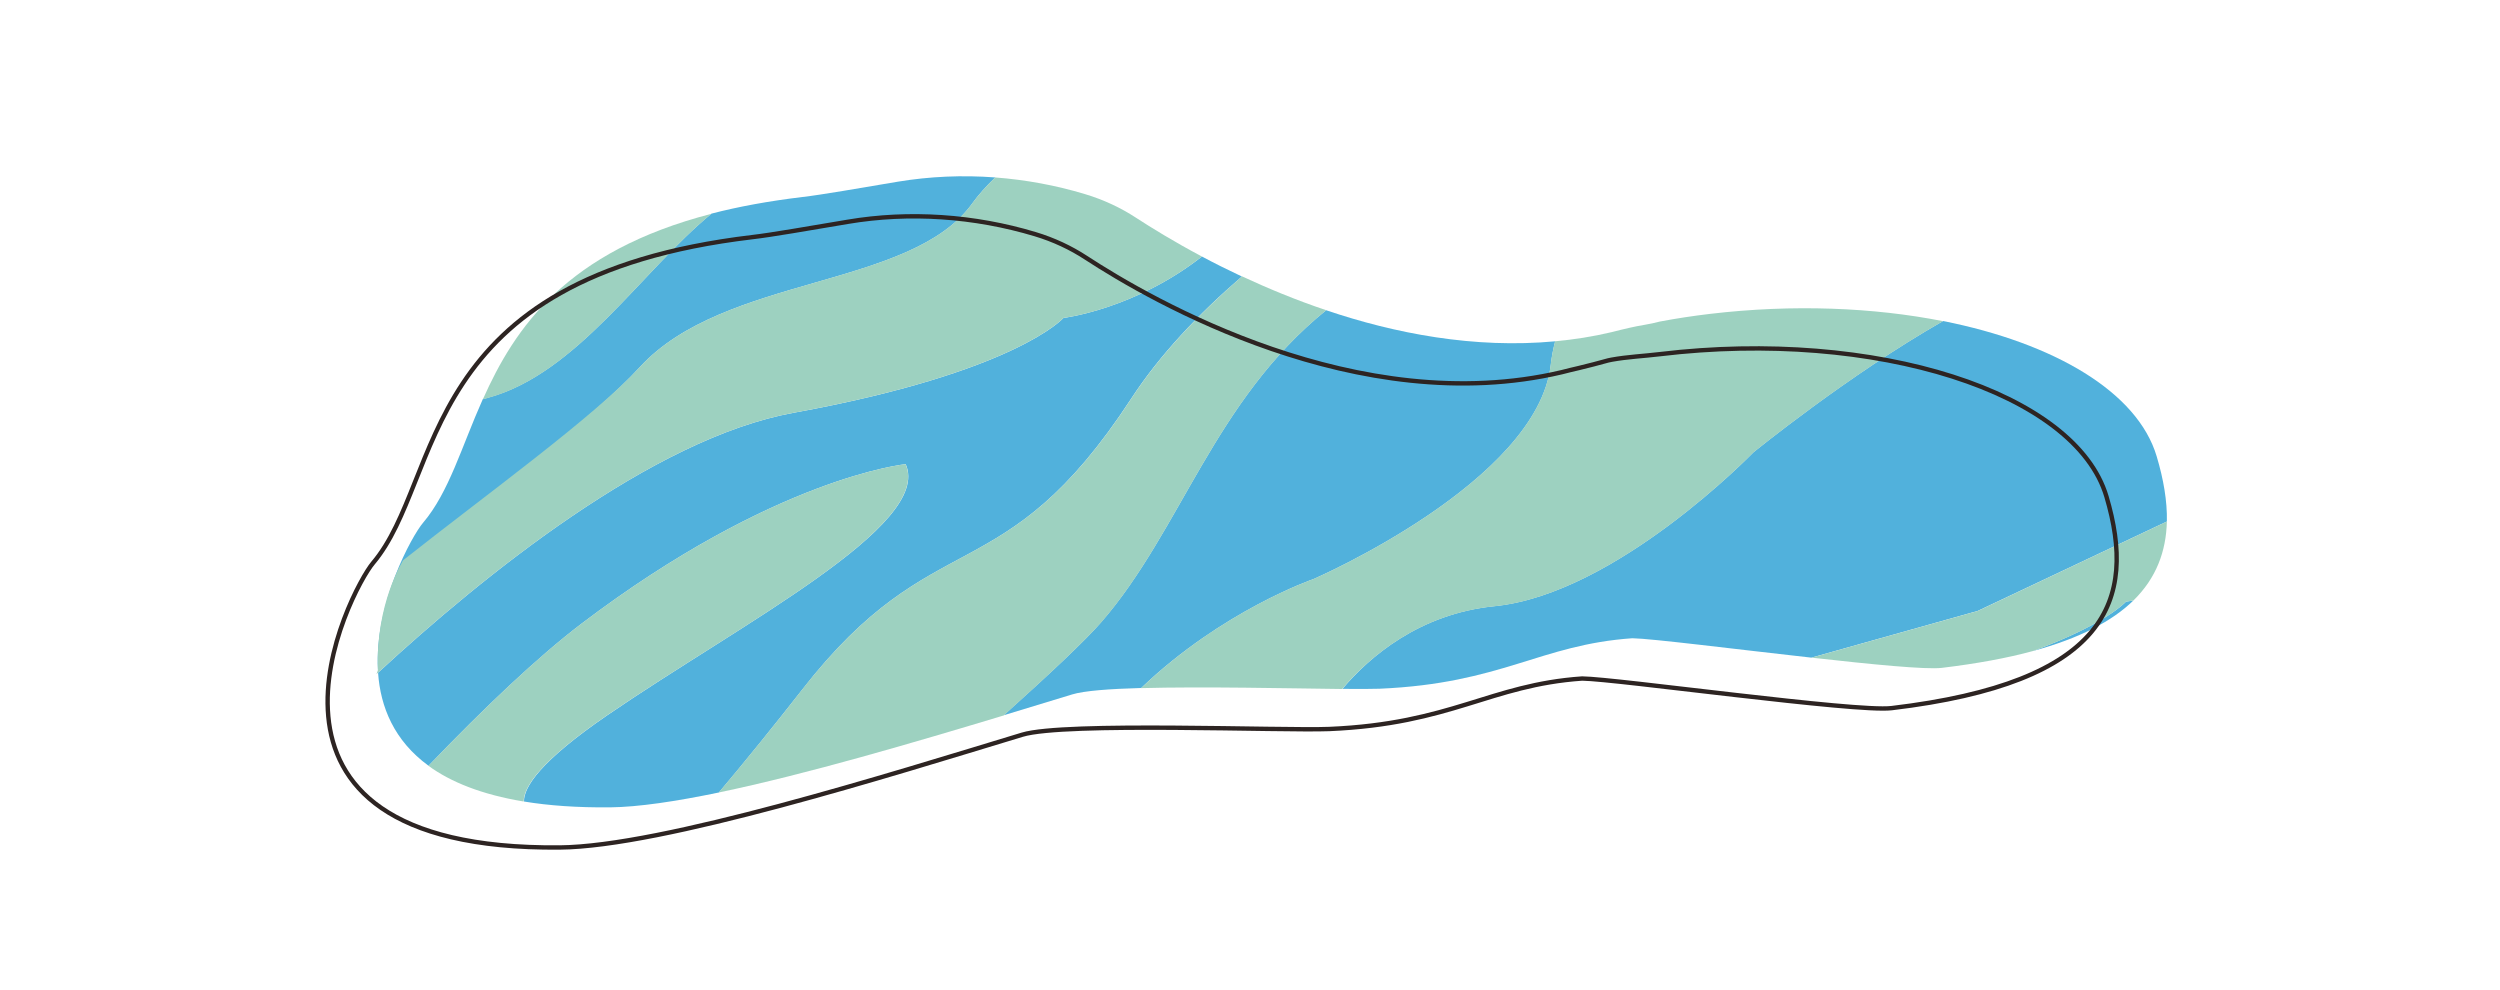 <?xml version="1.0" encoding="utf-8"?>
<!-- Generator: Adobe Illustrator 26.3.1, SVG Export Plug-In . SVG Version: 6.00 Build 0)  -->
<svg version="1.1" id="Calque_1" xmlns="http://www.w3.org/2000/svg" xmlns:xlink="http://www.w3.org/1999/xlink" x="0px" y="0px"
	 viewBox="0 0 1713.3 678.2" style="enable-background:new 0 0 1713.3 678.2;" xml:space="preserve">
<style type="text/css">
	.st0{fill:#FFCB00;}
	.st1{fill:#9DD1C0;}
	.st2{fill:#4062AB;}
	.st3{fill:#E95059;}
	.st4{fill:none;stroke:#2D2422;stroke-width:3;stroke-miterlimit:10;}
	.st5{fill:#51B1DC;}
	.st6{fill:#E9525A;}
</style>
<g>
	<path class="st0" d="M264.6-3217.1l-3.5-8.9c-1.3-4.7-2.5-9.4-3.8-14c-43.6,6.9-94.8,22.6-139.4,42.9
		c-10.5,50.4,27.2,87.3,27.2,87.3c37.8,56.4,70.4,109.8,98.6,160c10-16.6,23.8-30.1,44.4-52.6c11-12.1,21.3-22.3,30.9-31.2
		c-28.1-60.7-41.6-135.4-41.6-135.4C273.1-3184.8,268.9-3201.1,264.6-3217.1z"/>
	<path class="st0" d="M-179.1-2764.4c-0.4-1.9-0.9-3.7-1.3-5.6c-33.1,30.7-58.6,70.8-32.6,111.9c43.7,69.3,3.6,144.9,142.1,112.9
		l-12.2-8.8C-126.3-2631.2-166.5-2711.9-179.1-2764.4z"/>
	<path class="st0" d="M46.5-3139.5c0,0,0.6-6.5,0.8-16.9c-8.1,6.2-15.2,12.5-21.1,18.8c-25.1,19.2-46.4,40.6-63.2,63.2
		c14.7,16.2,28.2,32.5,38.2,50c21.5,37.9,78.7,213.6,127.1,368.3c42.2-30.7,67.6-70.4,79.9-111.5c-31.9-83.6-68.9-164.3-102.2-195.5
		C25.5-3038.2,46.5-3139.5,46.5-3139.5z"/>
	<path class="st0" d="M-63.5-2869c-2,10.9-12.2,23.3-38.8,43c-0.8,0.9-6.3,4.2-14.6,9.3c2.4,20.2,4.8,40.4,8,59.2
		c14.7,86.1,45.8,56.2,45.8,56.2c11.6,15.5,33.9,66.7,57.6,128.6c19.3-11.9,43-27.9,75.8-47.8c-29.3-70-70.4-151.6-128-239.3
		C-59.8-2863-61.7-2866-63.5-2869z"/>
	<path class="st0" d="M344.1-3151.7c15.9,9.6,35.8,29.5,56.5,54.3c18.8-15.8,29.9-33.4,36-75.1c11.3-76.6-62.4-70.9-128.7-71.4
		c5.2,28.6,12.9,56.9,21.3,82.6C333.5-3158.2,338.4-3155.1,344.1-3151.7z"/>
	<path class="st1" d="M257.4-3239.9c1.3,4.6,2.5,9.3,3.8,14l3.5,8.9c4.2,16,8.4,32.3,12.7,48.1c0,0,13.5,74.7,41.6,135.4
		c36.6-34.1,62.9-48,81.6-63.7c-20.7-24.8-40.5-44.7-56.5-54.3c-5.6-3.4-10.6-6.6-14.9-9.5c-8.4-25.8-16.2-54-21.3-82.6
		c-1.5,0-3,0-4.4,0C289.7-3244,274.1-3242.6,257.4-3239.9z"/>
	<path class="st1" d="M-37-3074.3c-18.2,24.4-31.3,50.2-38.4,76.1c-23.6,85.8,16.7,103.5,11.9,129.2c1.8,3,3.7,6,5.8,9.2
		c57.6,87.7,98.8,169.3,128,239.3c10.6-6.4,22.2-13.3,34.8-20.5c8.2-4.7,15.9-9.7,23.1-14.9C79.8-2810.6,22.7-2986.3,1.2-3024.3
		C-8.8-3041.8-22.3-3058.1-37-3074.3z"/>
	<path class="st1" d="M117.9-3197c-26.9,12.2-51.5,26.1-70.6,40.7c-0.2,10.4-0.8,16.9-0.8,16.9s-21,101.3,59.4,176.5
		c33.4,31.2,70.4,111.9,102.2,195.5c6.7-22.6,9.5-45.6,8.9-67.8c6.7-63.9,13.2-92,26.7-114.6c-28.2-50.2-60.8-103.6-98.6-160
		C145.1-3109.8,107.4-3146.6,117.9-3197z"/>
	<path class="st1" d="M-108.9-2757.5c-3.2-18.7-5.6-39-8-59.2c-15.7,9.7-41.3,26.1-63.5,46.7c0.4,1.9,0.9,3.7,1.3,5.6
		c12.6,52.5,52.8,133.2,96,210.4l12.2,8.8c5.6-1.3,11.5-2.8,17.7-4.4c14.7-3.9,29.2-11.6,47.7-23.1c-23.7-61.9-46-113.1-57.6-128.6
		C-63.1-2701.4-94.2-2671.5-108.9-2757.5z"/>
</g>
<path class="st2" d="M-140.6-4287.5c-3.2,16.9-7.5,27.7-12.1,34.4v183.7c59.3-104.3,85.1-218.1,85.1-218.1H-140.6z"/>
<path class="st2" d="M970.4-5660.9c-44.5,64.5-99.3,151.1-111.1,202c-20.5,88.5-145.7,119.1-179.9,218.6
	c-6,17.3-14.6,37.5-24.9,59.3c-10.5,22.4-22.8,46.5-35.6,71.3c-13.5,26.1-27.7,53-41.2,79.1c0,0-129.6,218.6-119.1,318.3
	c10.5,99.6-93.8,253.2-93.8,253.2l-49.2,139.6l-0.1,0c0,0-3.1,12.4-124.6,278.7c-39.2,85.8-39.3,153.3-79.4,269.4
	c-19.5,56.2-54.1,112.7-84.7,155.9c-26.4,37.3-42.1,81.3-44.8,126.9c-1.2,20.1-10.7,44.9-39.1,72.1
	c-64.3,61.6-114.2,108.8-123.5,117.6l-11.1,15.8c0,0-17,161.9-4.7,160c2.1-0.3,9.5-9.4,20.1-24c41-29.3,229.6-173.8,267.5-372.6
	c42.6-223.3,156.4-357.2,222.6-545.4c69.4-197.6,201.2-161.2,174.6-254.4c0,0-25.1-110,14.2-196.2c39.4-86.2,109-347.9,103.5-434.3
	c0-0.1,0-0.2,0-0.3c-1-15.6,2.2-31.1,9-45.1c46.4-94.8,108.8-198.6,175.5-240.9c88-55.8,126.9-99.8,143.4-123.9
	c9.1-13.2,20-25.1,32.4-35.4c18.1-15.1,44.1-42.5,63-85.7l96.1-179.7L970.4-5660.9L970.4-5660.9z"/>
<path class="st2" d="M129.1-4965.7c-96,358.9-220.4,593.4-269.8,678.2h73C27.2-4481.1,280-5000,309.6-5093.9
	c36.6-115.9,18.6-262.8,111.3-377.8c46.5-57.8,68-114.8,77.9-157.2h-50.1c-59.4,76.8-146.3,206.4-171.1,334.5
	C238.9-5094.1,177-5144.6,129.1-4965.7z"/>
<path class="st2" d="M867.2-5628.9H572.3c-17.6,55.2-39.4,142.5-27.8,208.6c18.3,104.6-105.8,240.2-105.8,240.2
	s-101.6,93.2-116.8,251.7c-13.7,142.3-218.5,557.4-260.3,640.9c0,0-49.8,83.6-40.7,167.4c6.8,62.6-47.1,154.2-74.8,196.6
	c-9.4,14.3-16.3,30.1-20.5,46.7c-8.1,31.9-28.7,90.3-78.3,137.1v108.8c50.8-59.2,155.5-188.6,182.7-278.5
	c36-119.2,148.1-277.8,170-378l0,0c81.2-163.7,181.8-411.8,274.7-767.7c0,0,11.6-104,88.7-142.8s133.8-192.6,133.8-192.6
	s113.6-227.9,180.8-236.1L867.2-5628.9z"/>
<path class="st2" d="M8.8-4901.4c65.9-109.4,169.4-239.2,137.5-286c0,0-82.6,41.2-175.6,213.1c-37.9,70.1-83.2,197.3-123.5,323.3
	v197c66.3-143.7,131.7-299.9,141.2-342.4C-11.5-4796.4-57.1-4792.1,8.8-4901.4z"/>
<g>
	<path class="st3" d="M1810.5-4612.7c3.5,16-9.1,41.8-25.1,45.3c-16,3.5-42.7-13.5-46.2-29.6c-3.5-16,19.9-34.8,36-38.3
		S1806.9-4628.7,1810.5-4612.7z"/>
	<path class="st3" d="M1972.3-4721.8c5.7,26-22.4,48-48.3,53.7s-51.6-10.7-57.3-36.6c-5.7-26,12-59.7,38-65.4
		C1930.5-4775.8,1966.6-4747.7,1972.3-4721.8z"/>
	<path class="st3" d="M1836.2-4728.4c2.2,10-1.8,30.2-11.8,32.4c-9.9,2.2-33.9-11.9-36.1-21.8s14.3-29.8,24.3-32
		C1822.6-4752.1,1834-4738.4,1836.2-4728.4z"/>
	<circle class="st3" cx="1857.2" cy="-4537.2" r="29.4"/>
	<path class="st3" d="M1841.5-4661c1.9,8.5-10.8,26.3-19.3,28.2c-8.5,1.9-29-8.6-30.8-17.2c-1.9-8.5,13.9-19.2,22.4-21.1
		C1822.3-4672.9,1839.7-4669.5,1841.5-4661z"/>
	<path class="st3" d="M1920.4-4612.1c2.9,13.1-4.1,31.9-17.1,34.8c-13.1,2.9-39.2-8.7-42-21.8s17.2-28.6,30.3-31.5
		C1904.6-4633.4,1917.5-4625.2,1920.4-4612.1z"/>
	<circle class="st3" cx="1876.3" cy="-4653.9" r="14.3"/>
	<path class="st3" d="M2002.4-4633.7c2.5,11.2-9.2,29.5-20.4,32c-11.2,2.5-28.1-9.6-30.5-20.8s15-24.6,26.2-27
		C1988.9-4652,2000-4644.9,2002.4-4633.7z"/>
</g>
<path class="st1" d="M1317.2-5489.2c57.9,17,210.9-28,292.6,0c27.3,9.4,148.1,42.4,174.9,49c54.6,13.5,86.4,4,122.9,4.3
	c18.7,0.2,37.2,4.4,54.1,12.3c41.9,19.5,97,61.7,146,65.7c129.8,10.8,168.8-33.5,180.5-112.8c11.7-79.4-83.2-159.2-212.1-178.2
	c-10.2-1.5-20.2-2.6-30.2-3.3l0.1-1.2c-6.4,0.2-12.9,0.3-19.4,0.4c-3.7-0.1-7.3-0.1-10.9,0c-128.6-1.2-211.9-122.2-236.7-163.7
	c-5.8-9.6-13.2-18.1-21.9-25.2l0,0c-29.2-23.6-64.9-38-102.3-41.2c-23.4-2-46.7-3.9-58.1-5.6c-202.1-29.9-241,117.7-305.4,165.5
	C1271.3-5708.2,1121.3-5546.8,1317.2-5489.2z"/>
<path class="st4" d="M1275.8-5470.9c57.9,17,207.4-14.1,292.6,0c33.6,5.6,148.1,42.4,174.9,49c53.4,13.2,85,4.4,120.6,4.3
	c19.8,0,39.3,4.3,57.2,12.7c42.1,19.6,91.3,57.8,145.4,65.4c129,18.2,168.8-33.4,180.5-112.8c11.7-79.4-83.2-159.2-212.1-178.2
	c-10.2-1.5-20.2-2.6-30.2-3.3l0.1-1.2c-6.4,0.2-12.9,0.4-19.4,0.4c-3.7-0.1-7.3-0.1-10.9,0c-128.6-1.2-211.9-122.2-236.7-163.7
	c-5.8-9.6-13.2-18.1-21.9-25.2l0,0c-29.2-23.6-64.9-38-102.3-41.2c-23.4-2-46.7-3.9-58.1-5.6c-202.1-29.9-241,117.7-305.4,165.5
	C1229.8-5689.8,1079.8-5528.5,1275.8-5470.9z"/>
<path class="st0" d="M1941.9-4185.2c21.4-18.4,56.2-3.2,74.6,18.2c18.4,21.4,16,53.7-5.4,72.1c-21.4,18.4-61.9,18.8-80.3-2.6
	C1912.3-4118.9,1920.5-4166.7,1941.9-4185.2z"/>
<path class="st0" d="M2054-4080.5c11.8-10.2,42-19.5,52.2-7.7s8.6,54.4-3.2,64.6s-50.6,2.3-60.8-9.5
	C2032-4044.9,2042.1-4070.3,2054-4080.5z"/>
<path class="st0" d="M2062.8-4153.3c4.7-4.1,20.2-2.1,24.3,2.6s4.4,21.2-0.4,25.2s-16.8-2.2-20.9-7
	C2061.8-4137.2,2058.1-4149.2,2062.8-4153.3z"/>
<circle class="st0" cx="1984.1" cy="-4221.5" r="10.3"/>
<path class="st0" d="M2021.7-4218.2c8.1-7,28.2-5.4,35.2,2.6c7,8.1,4.5,27.2-3.6,34.1c-8.1,7-26.7-1.4-33.7-9.5
	C2012.7-4199,2013.6-4211.2,2021.7-4218.2z"/>
<polygon class="st5" points="1276,-5086.8 1276,-5086.9 1273.7,-5086.9 1273.5,-5086.8 "/>
<path class="st4" d="M-39.4-3127.6L-39.4-3127.6c-53.9,38.3-92.4,87-109.3,137.1c-41.3,122.7,54,110.5-38.1,173.7
	c-4.5,5.3-166.2,78.7-120.2,165.8c39.7,75.1-10.1,153.3,149.6,116.9c34.9-7.9,70.2-37.9,161.8-86.1
	c84.3-44.4,120.3-121.8,123.1-192.3c19-112.1,29.8-114.8,81.2-166.7c101.1-102.1,137.4-71.4,157.3-166.2
	c16.6-79.1-59.8-74.5-125.9-78.2C161.7-3228,15.5-3182.2-39.4-3127.6z"/>
<path class="st0" d="M1854.3-2828.4L1854.3-2828.4c-7.9-1.4-16-1.3-23.9,0.3c-83,16.8-128.4-3.3-177.2-24.1
	c-60.8-25.9-31.9-140.8-127.8-105.1c-136.5,50.8-152.2-9.3-167.4-16.1c-29.2-13-63.3-42.8-133.6-1.7
	c-84.3,49.4-73.6,94.8-69.9,136.3c2.5,28.1,34.3,69.9,52.7,83.2c62.1,44.9,133.5,72.3,212,59c124.5-9.1,127.3-0.8,184.2,30.1
	c111.9,60.8,77.1,97.6,182.4,93.1c87.8-3.7,257.7-23.4,262.9-78.8C2055-2717.7,2017-2801.1,1854.3-2828.4z"/>
<path class="st6" d="M1382.9-2938.1c25,21.1,14,63.6-7.1,88.6c-21.1,25-33.5,49.2-58.4,28.1c-25-21.1-21.4-62-0.3-86.9
	C1338.1-2933.4,1357.9-2959.2,1382.9-2938.1z"/>
<path class="st6" d="M1264.2-2947.2c8.9,7.6,19.4,28.8,11.8,37.8s-39.3,12.9-48.2,5.3c-8.9-7.6-7.7-37.2-0.2-46.2
	C1235.3-2959.3,1255.3-2954.8,1264.2-2947.2z"/>
<path class="st6" d="M1368.6-2794c5.5,4.7,6.2,22.8,1.5,28.3s-23.4,8.9-28.9,4.2s-0.5-19.6,4.1-25.2
	C1349.9-2792.2,1363.1-2798.7,1368.6-2794z"/>
<path class="st6" d="M1265.2-2863.6c3.5,2.9,5.5,9.5,2.6,12.9c-2.9,3.5-12.4,5.7-15.8,2.8s-1.2-11.3,1.7-14.8
	C1256.5-2866.1,1261.7-2866.6,1265.2-2863.6z"/>
<circle class="st6" cx="1432.1" cy="-2912.5" r="11.9"/>
<path class="st6" d="M1435.2-2852.9c9.4,8,11.4,31.3,3.4,40.7c-8,9.4-30.2,10.1-39.7,2.2c-9.4-8-3.2-30.8,4.7-40.2
	C1411.7-2859.7,1425.8-2860.9,1435.2-2852.9z"/>
<path class="st6" d="M1293.6-2797.8c9.3,7.9,14.7,25.4,6.9,34.7s-33.2,15.4-42.5,7.5c-9.3-7.9-3.3-30.3,4.5-39.6
	C1270.3-2804.5,1284.3-2805.7,1293.6-2797.8z"/>
<circle class="st6" cx="1299.8" cy="-2938.5" r="11.9"/>
<path class="st4" d="M1854.3-2892.8L1854.3-2892.8c-7.9-1.4-16-1.3-23.9,0.3c-83,16.8-128.4-3.3-177.2-24.1
	c-60.8-25.9-31.9-140.8-127.8-105.1c-136.5,50.8-152.2-9.3-167.4-16.1c-29.2-13-63.3-42.8-133.6-1.7
	c-84.3,49.4-73.6,94.8-69.9,136.3c2.5,28.1,34.3,69.9,52.7,83.2c62.1,44.9,133.5,72.3,212,59c124.5-9.1,127.3-0.8,184.2,30.1
	c111.9,60.8,77.1,97.6,182.4,93.1c87.8-3.7,257.7-23.4,262.9-78.8C2055-2782.1,2017-2865.5,1854.3-2892.8z"/>
<g>
	<g>
		<path class="st1" d="M258,462c0.4-0.3,0.7-0.7,1.1-1c0-0.6-0.1-1.2-0.1-1.8L258,462z"/>
		<path class="st5" d="M1393,446.2c32.2-8.7,54.5-20.5,69.1-34.7c-3.3,0.6-5.1,0.8-5.1,0.8S1443.3,427.8,1393,446.2z"/>
		<path class="st5" d="M1485,357.4c0.3-14-2.3-29-7-44.7c-13.1-44-70-77.5-146.4-92.7c-65.1,37.1-130.1,90.1-130.1,90.1
			s-93.6,96.8-177.2,105.3c-51.7,5.2-85.8,34.8-104.3,56.7c11.1,0.1,20,0.1,25.4-0.1c83.9-3.6,110-30.2,173.3-34.6
			c13.2,0.2,70.6,7.5,122.7,13.3l113.9-32L1485,357.4z"/>
		<path class="st5" d="M775.3,273.1c19.5-29.9,46.1-58,75.8-83.6c-9.8-4.6-19-9.2-27.4-13.7c-46,36.1-94.9,42.1-94.9,42.1
			s-32.6,37.2-185,65C447.2,300.5,331,394.6,259.1,461c1.6,23.5,11,46.6,34.6,63.8c38.4-40,74.8-74.5,104.6-97.2
			c132.8-100.7,222.4-109.5,222.4-109.5c18.7,42-113.5,109.6-204.4,172c-46.1,31.6-57.3,49.3-57.2,59.2c16.9,2.8,36.5,4.2,59,4
			c19.4-0.2,45.3-4.1,74.6-10.2c18.8-22.3,37.7-45.7,56.8-70.1C640.7,355.8,687.2,408.1,775.3,273.1z"/>
		<path class="st5" d="M438.5,251.6c58.1-63.3,185.8-53.5,228-112.4c3.9-5.5,9.2-11.4,15.6-17.6c-22.5-1.7-45-0.7-66.7,2.9
			c-26.2,4.4-52.3,9-65.4,10.5c-23.2,2.8-43.9,6.6-62.4,11.4c-47.8,39.2-92.1,109.5-153.1,126.1c-1.2,0.3-2.4,0.7-3.6,1
			c-14.6,32.7-23.2,63.9-41,84.8c-7.5,8.8-33.3,55.3-30.9,100.7l28.8-81.8C343.9,333,407.1,285.8,438.5,251.6z"/>
		<path class="st5" d="M900.3,396.8c0,0,153.5-66.5,162.5-146.9c0.6-5.3,1.6-10.6,3-16c-55.5,5.2-110-5.4-157-21.3
			c-76.7,62-99.5,150.8-154,213.6c-10.6,12.3-34.5,34.8-67,64c16.9-5.1,32.7-10,47-14.3c8.1-2.5,25.6-3.8,47.3-4.4
			C837.8,418.3,900.3,396.8,900.3,396.8z"/>
		<path class="st1" d="M543.8,282.9c152.3-27.8,185-65,185-65s48.9-5.9,94.9-42.1c-19.4-10.3-34.9-19.9-45.2-26.6
			c-10.4-6.8-22.1-12.3-34.7-16.1l0,0c-20.1-6.1-40.9-9.9-61.8-11.5c-6.3,6.2-11.6,12.1-15.6,17.6c-42.1,58.8-169.9,49.1-228,112.4
			c-31.4,34.2-106,87.9-162.2,132.4L259,459.2c0,0.6,0.1,1.2,0.1,1.8C331,394.6,447.2,300.5,543.8,282.9z"/>
		<path class="st1" d="M487.6,146.5c-99.6,25.8-134.8,78.1-156.7,127.2c1.2-0.4,2.4-0.7,3.6-1C395.5,256,439.8,185.7,487.6,146.5z"
			/>
		<path class="st1" d="M416.2,490.1c91-62.3,223.1-130,204.4-172c0,0-89.6,8.8-222.4,109.5c-29.8,22.6-66.1,57.2-104.6,97.2
			c15.2,11.1,36.4,19.7,65.3,24.5C358.8,539.4,370.1,521.7,416.2,490.1z"/>
		<path class="st1" d="M1485,357.4l-129.6,61.3l-113.9,32c40.8,4.6,78.4,8.3,89.3,7c24-2.9,44.7-6.7,62.3-11.5
			c50.4-18.4,63.9-33.9,63.9-33.9s1.9-0.2,5.1-0.8C1477.8,396.1,1484.5,377.8,1485,357.4z"/>
		<path class="st1" d="M908.9,212.6c-20.9-7-40.3-15.1-57.7-23.2c-29.7,25.7-56.3,53.8-75.8,83.6c-88.1,135-134.6,82.7-226,200
			c-19,24.4-38,47.7-56.8,70.1c60.1-12.5,134.3-34.4,195.3-52.8c32.5-29.2,56.3-51.8,67-64C809.3,363.4,832.2,274.7,908.9,212.6z"/>
		<path class="st1" d="M1024.3,415.5c83.6-8.5,177.2-105.3,177.2-105.3s65.1-53,130.1-90.1c-47.6-9.4-102.8-11.7-159.6-5
			c-11.7,1.4-23,3.1-34.1,5.2l-0.5,0.1c-6.9,1.9-13.8,2.6-20.9,4.3c-4,0.9-8,1.9-11.9,2.9c-13,3.1-25.9,5.1-38.9,6.3
			c-1.3,5.4-2.4,10.8-3,16c-9,80.4-162.5,146.9-162.5,146.9s-62.6,21.5-118.2,74.8c42.8-1.2,102,0.2,137.8,0.6
			C938.5,450.3,972.6,420.7,1024.3,415.5z"/>
	</g>
	<path class="st1" d="M276.3,384c0,0-19.1,29.8-17.3,75.2l28.1-34.9L276.3,384z"/>
</g>
<path class="st4" d="M383.6,580.8c70-0.6,226-49.7,317-77.3c29.1-8.8,178.6-2.6,210.4-3.9c83.9-3.6,110-30.2,173.3-34.6
	c23.6,0.3,187.4,23.2,212,20.3c147.7-17.6,168.5-73.4,147.3-145c-21.2-71.5-158.2-115.3-306-97.6c-11.7,1.4-22,1.8-33.1,3.8
	l-2.4,0.5c-6.9,1.9-12.9,3.5-20,5.2c-4,0.9-8,1.9-11.9,2.9C930.8,288,789,205.9,744.2,176.6c-10.4-6.8-22.1-12.3-34.7-16.1l0,0
	c-41.8-12.6-86.5-15.6-128.5-8.5c-26.2,4.4-52.3,9-65.4,10.5c-231.7,27.6-210.7,165.1-260,223.4
	C240.2,404.2,146.7,582.9,383.6,580.8z"/>
<path class="st1" d="M-1109.1-1127.7l3,7.8c-51.4,28.7-102.6,61-153,96.7c-436.6,309.8-624.4,373.5-620.5,635.8
	c1.2,81.9,134.7,835.2,629.5,616.4"/>
<path class="st6" d="M2641.7,1262.8L2641.7,1262.8c20.6-1.8,40.6-7.5,59-16.7c194.5-97.1,320.6-77.6,455.7-58.6
	c168.2,23.6,173,328,387,175.5c304.7-217.2,383.7-78.5,426-71.8c81.1,12.8,185.6,64,332.5-85c176.3-178.7,119.3-284.2,82.4-384.6
	c-25-68.1-131.6-150.4-186.2-171.2c-178.2-67.8-367.2-88.9-547.8-12.5c-16.2,6.9-32.7,13-49.4,18.7
	c-271.8,93.1-289.2,74.4-445.1,37.1c-318.2-76.2-256.4-190.5-514.5-109.1c-215.1,67.8-623.4,230-599.5,370.9
	C2070.1,1122.3,2220,1303.8,2641.7,1262.8z"/>
</svg>
